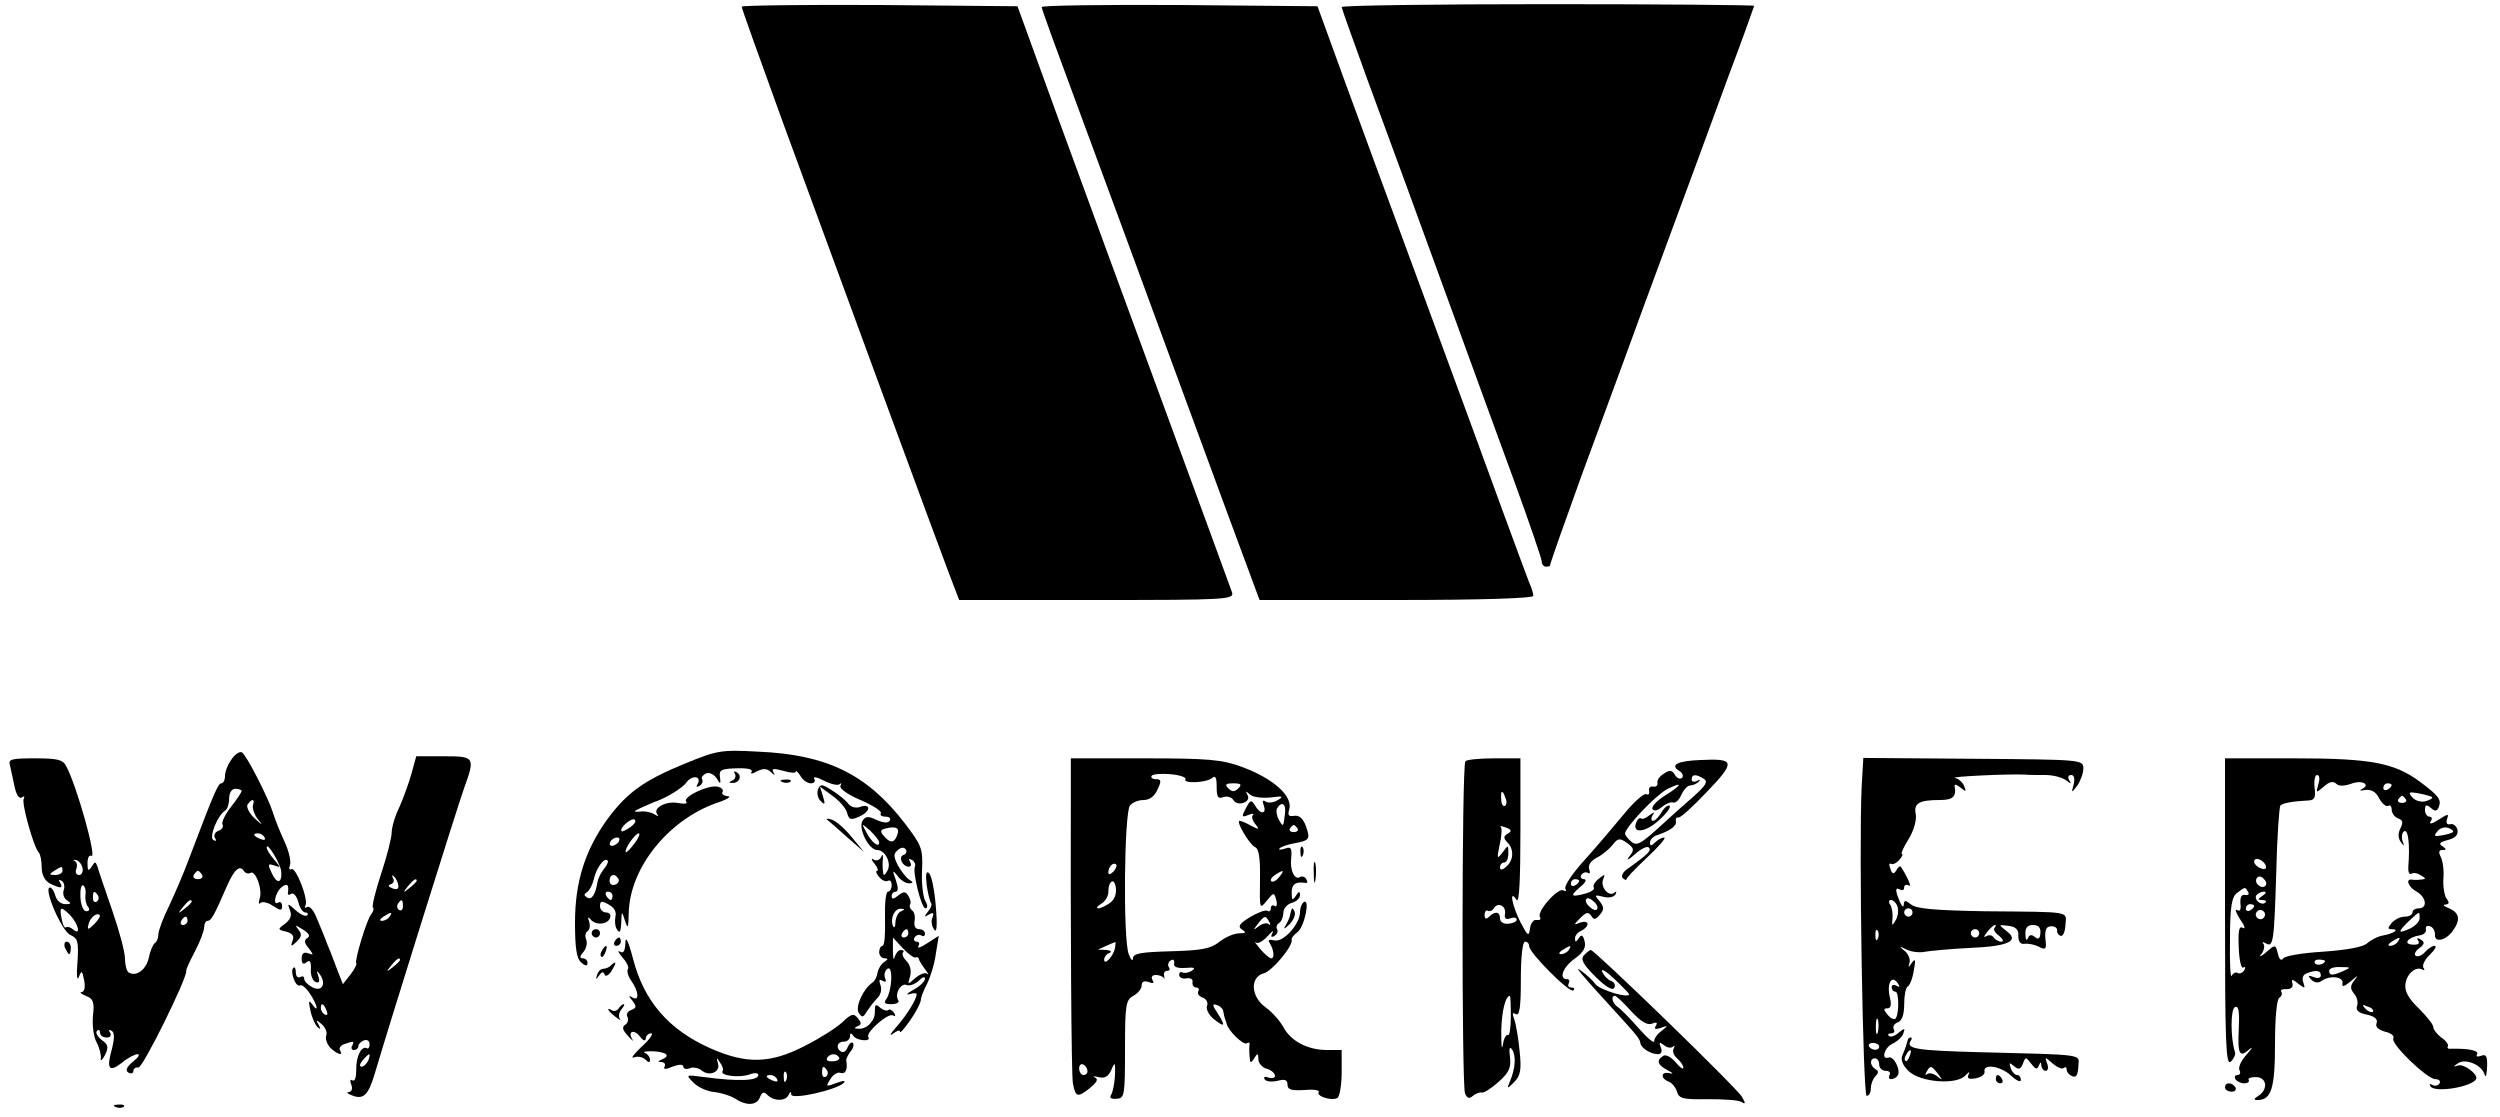 <?xml version="1.0" standalone="no"?>
<!DOCTYPE svg PUBLIC "-//W3C//DTD SVG 20010904//EN"
 "http://www.w3.org/TR/2001/REC-SVG-20010904/DTD/svg10.dtd">
<svg version="1.0" xmlns="http://www.w3.org/2000/svg"
 width="600pt" height="268pt" viewBox="0 0 600 268"
 preserveAspectRatio="xMidYMid meet">

<g transform="translate(0,268) scale(0.1,-0.1)"
fill="#000000" stroke="none">
<path d="M1780 2664 c0 -4 45 -129 99 -278 165 -450 370 -1007 397 -1078 l26
-68 330 0 c310 0 330 1 325 18 -3 9 -76 208 -162 442 -86 234 -201 547 -255
695 l-98 270 -331 3 c-182 1 -331 -1 -331 -4z"/>
<path d="M2500 2663 c0 -5 39 -111 86 -238 47 -126 157 -426 245 -665 88 -239
167 -454 176 -477 l16 -43 328 0 c202 0 329 4 329 10 0 5 -4 19 -10 32 -5 13
-34 91 -64 173 -30 83 -115 314 -189 515 -74 201 -162 439 -195 530 l-60 165
-331 3 c-182 1 -331 -1 -331 -5z"/>
<path d="M3220 2663 c0 -3 28 -81 61 -172 75 -204 105 -285 209 -571 45 -124
111 -304 146 -400 35 -96 64 -181 64 -187 0 -7 5 -13 10 -13 6 0 10 1 10 3 0
4 41 120 78 222 16 44 83 224 147 400 65 176 124 336 131 355 7 19 40 109 73
199 34 90 61 166 61 167 0 2 -223 4 -495 4 -272 0 -495 -3 -495 -7z"/>
<path d="M556 858 c-9 -12 -16 -30 -16 -40 0 -10 -4 -18 -9 -18 -8 0 -20 -30
-77 -180 -13 -36 -36 -88 -49 -116 -14 -28 -25 -58 -25 -67 0 -9 -4 -18 -9
-21 -4 -3 -11 -19 -14 -35 -6 -28 -30 -46 -48 -35 -5 3 -9 18 -9 33 0 16 -14
68 -31 117 -17 49 -33 96 -35 104 -5 13 -6 13 -14 0 -8 -12 -10 -10 -10 8 0
13 4 21 9 18 15 -9 -35 169 -60 215 -8 16 -21 19 -75 19 -57 0 -65 -2 -60 -17
2 -10 7 -33 11 -51 4 -19 11 -30 17 -26 6 4 8 3 5 -3 -6 -10 24 -117 36 -129
4 -4 7 -20 7 -35 0 -18 7 -32 19 -39 26 -13 34 -13 25 2 -4 7 -3 8 4 4 6 -4 8
-14 5 -22 -3 -9 0 -20 8 -25 11 -7 10 -9 -4 -9 -11 0 -21 9 -24 20 -3 11 -9
20 -13 20 -17 0 28 -105 49 -114 18 -8 20 -16 17 -65 -3 -31 -1 -47 3 -36 7
17 8 17 13 -8 3 -16 1 -27 -6 -28 -6 0 -2 -4 10 -9 18 -7 21 -15 17 -49 -2
-22 2 -51 9 -63 7 -13 11 -30 10 -38 -1 -8 3 -5 10 8 9 19 8 25 -8 36 -10 8
-16 18 -11 22 4 4 7 2 7 -4 0 -7 7 -12 16 -12 9 0 12 5 8 12 -4 6 -3 8 4 4 7
-4 7 -17 1 -42 -14 -49 -8 -59 23 -35 14 12 32 21 38 21 7 0 2 -8 -11 -18 -15
-13 -19 -21 -11 -26 7 -4 12 -2 12 3 0 6 5 10 12 9 10 -3 118 216 115 232 -1
3 9 24 21 47 12 23 22 49 22 58 0 8 4 15 8 15 9 0 16 13 46 82 18 41 31 53 41
38 4 -6 11 -8 16 -5 12 8 30 -41 22 -62 -3 -10 -2 -15 2 -10 5 4 18 1 30 -7
18 -12 22 -12 22 -1 0 8 -4 12 -9 9 -14 -9 -8 23 7 36 14 12 19 7 16 -13 -1
-5 3 -6 8 -2 6 3 13 -6 17 -20 3 -14 11 -25 17 -25 6 0 7 -3 4 -7 -4 -3 -16 2
-27 12 -20 18 -21 18 -14 0 5 -12 1 -22 -12 -32 -18 -13 -18 -14 3 -19 15 -4
20 -11 15 -22 -5 -14 -4 -15 10 -2 12 12 13 18 4 29 -9 12 -8 12 11 0 15 -9
18 -16 11 -20 -9 -6 -8 -12 3 -25 12 -16 12 -17 -1 -12 -11 4 -16 0 -16 -13 0
-12 4 -15 12 -8 8 6 11 1 10 -18 -1 -14 5 -28 12 -30 8 -3 10 2 6 14 -5 14 -4
15 4 4 16 -23 4 -43 -19 -30 -10 5 -19 14 -19 20 0 6 -4 7 -10 4 -5 -3 -10 2
-10 11 0 10 -3 15 -6 11 -9 -8 6 -48 16 -42 4 3 15 -6 24 -20 18 -27 22 -49 5
-25 -8 11 -9 8 -4 -15 3 -16 11 -34 17 -40 8 -7 8 -5 3 5 -8 13 -6 13 7 2 9
-8 14 -20 11 -27 -3 -8 2 -21 10 -30 17 -16 32 -20 23 -6 -3 5 1 12 10 15 22
8 26 8 19 -4 -3 -5 -1 -10 4 -10 6 0 11 4 11 9 0 5 6 11 13 14 8 3 14 -1 14
-9 0 -7 -3 -12 -6 -10 -13 8 -27 -20 -26 -51 0 -18 -3 -29 -9 -26 -5 4 -7 -1
-3 -10 4 -10 1 -17 -6 -18 -7 0 -3 -4 8 -8 27 -11 39 1 54 51 33 112 195 630
215 687 27 74 25 76 -49 76 l-66 0 -11 -40 c-6 -22 -19 -58 -29 -81 -11 -22
-19 -50 -19 -62 0 -12 -11 -56 -25 -98 -14 -43 -23 -79 -20 -82 3 -3 1 -10 -4
-16 -11 -13 -41 -113 -36 -118 2 -2 -4 -14 -14 -27 l-18 -23 -13 33 c-7 19
-18 48 -25 64 -6 17 -18 45 -25 62 -7 18 -17 30 -23 26 -5 -3 -7 -2 -4 4 8 13
-23 94 -34 87 -5 -3 -6 2 -3 10 3 9 -3 35 -14 58 -11 24 -23 54 -27 68 -11 35
-63 137 -74 144 -5 4 -17 -4 -25 -16z m24 -76 c0 -3 -11 -20 -26 -39 -14 -18
-23 -37 -20 -42 3 -5 -1 -12 -10 -15 -8 -3 -12 -11 -8 -17 4 -7 3 -9 -4 -5
-11 6 10 60 29 71 5 4 9 16 9 29 0 13 6 23 15 23 8 0 15 -3 15 -5z m27 -34
c-2 -7 3 -22 11 -33 14 -17 13 -17 -7 1 -13 12 -20 27 -17 33 10 15 19 14 13
-1z m28 -78 c3 -6 -1 -7 -9 -4 -18 7 -21 14 -7 14 6 0 13 -4 16 -10z m40 -82
c2 -29 -11 -30 -23 -3 -10 21 -9 23 6 18 16 -6 16 -5 0 14 -10 11 -18 24 -18
29 0 16 34 -40 35 -58z m-477 9 c2 -9 -2 -17 -8 -17 -7 0 -10 6 -7 14 3 8 2
17 -4 20 -5 2 -4 3 3 2 7 -1 14 -10 16 -19z m-48 -7 c0 -5 -8 -10 -17 -10 -15
0 -16 2 -3 10 19 12 20 12 20 0z m335 -10 c3 -5 -1 -10 -10 -10 -9 0 -13 5
-10 10 3 6 8 10 10 10 2 0 7 -4 10 -10z m471 -25 c1 -9 -4 -11 -14 -7 -10 4
-12 7 -4 10 7 2 9 9 5 15 -3 7 -2 8 2 4 5 -4 10 -14 11 -22z m44 11 c0 -2 -8
-10 -17 -17 -16 -13 -17 -12 -4 4 13 16 21 21 21 13z m-795 -34 c-1 -9 1 -22
6 -28 5 -6 4 -11 -4 -11 -7 0 -13 15 -14 34 -1 18 2 31 7 28 4 -3 7 -13 5 -23z
m30 -1 c3 -5 2 -12 -3 -15 -5 -3 -9 1 -9 9 0 17 3 19 12 6z m225 -15 c0 -2 -8
-10 -17 -17 -16 -13 -17 -12 -4 4 13 16 21 21 21 13z m507 -11 c0 -8 -4 -12
-9 -9 -5 3 -6 10 -3 15 9 13 12 11 12 -6z m-799 -21 c20 -21 27 -51 8 -35 -7
6 -15 8 -18 5 -3 -2 -8 7 -10 21 -6 29 -2 31 20 9z m58 -22 c-14 -14 -17 -14
-14 -2 3 17 20 31 27 24 3 -2 -3 -12 -13 -22z m709 18 c-3 -5 -12 -10 -18 -10
-7 0 -6 4 3 10 19 12 23 12 15 0z m-485 -10 c0 -5 -5 -10 -11 -10 -5 0 -7 5
-4 10 3 6 8 10 11 10 2 0 4 -4 4 -10z m510 -94 c0 -2 -8 -10 -17 -17 -16 -13
-17 -12 -4 4 13 16 21 21 21 13z m-176 -122 c3 -8 2 -12 -4 -9 -6 3 -10 10
-10 16 0 14 7 11 14 -7z m100 -119 c-4 -8 -11 -15 -16 -15 -6 0 -5 6 2 15 7 8
14 15 16 15 2 0 1 -7 -2 -15z"/>
<path d="M1643 847 c-98 -40 -139 -70 -186 -134 -53 -74 -77 -150 -77 -247 0
-62 4 -87 15 -96 10 -9 15 -9 15 -1 0 6 -5 11 -11 11 -8 0 -8 5 1 15 7 8 10
21 7 30 -4 8 -2 17 3 20 5 3 7 13 4 23 -4 10 -3 13 3 6 11 -15 41 -14 47 3 3
7 -1 13 -9 13 -8 0 -15 7 -15 15 0 13 4 14 21 4 13 -7 19 -17 16 -29 -2 -10
-1 -24 4 -31 6 -10 9 -5 10 16 1 29 1 30 9 5 7 -21 8 -18 9 20 3 108 95 222
211 263 25 8 37 16 27 16 -10 1 -16 5 -13 10 3 5 -2 11 -12 13 -22 5 -85 -25
-75 -36 4 -5 -5 -6 -21 -3 -30 5 -61 -14 -48 -28 4 -5 0 -4 -8 1 -8 5 -24 8
-35 6 -16 -1 -15 1 5 10 14 6 27 12 30 13 27 9 68 33 78 48 14 18 37 14 26 -5
-4 -7 -2 -8 5 -4 6 4 9 11 6 16 -3 4 2 10 10 14 8 3 19 -3 25 -12 9 -15 10
-15 8 3 -3 17 3 20 39 21 26 1 40 -2 37 -8 -4 -6 1 -6 13 1 14 7 24 7 33 -2
10 -9 11 -9 6 0 -5 9 1 9 24 3 16 -5 30 -6 30 -2 0 4 5 -1 11 -10 5 -10 17
-18 25 -18 8 0 12 5 8 11 -3 6 7 4 24 -5 16 -8 33 -12 37 -8 5 4 5 2 2 -4 -3
-6 17 -21 48 -34 30 -13 52 -27 49 -32 -3 -4 2 -8 11 -8 9 0 14 -4 10 -10 -3
-6 -15 -5 -31 2 -20 10 -27 9 -34 -2 -11 -18 15 -70 35 -70 20 0 36 -33 24
-51 -7 -12 -9 -12 -10 1 -1 8 -1 22 0 30 0 10 -1 11 -5 2 -3 -6 -11 -9 -17 -5
-7 4 -6 -1 2 -10 7 -9 10 -17 6 -17 -4 0 -2 -7 5 -15 7 -8 16 -12 21 -9 5 3 9
-2 9 -10 0 -9 -4 -16 -9 -16 -5 0 -8 -29 -7 -65 1 -36 -1 -65 -6 -65 -4 0 -8
-7 -8 -15 0 -8 6 -15 13 -15 9 0 9 -2 -1 -9 -7 -4 -14 -16 -16 -25 -1 -10 -7
-21 -12 -24 -23 -16 -42 -59 -33 -73 8 -12 11 -11 19 3 6 9 17 24 25 32 9 8
12 22 8 32 -4 12 -3 15 5 10 8 -4 10 -2 6 7 -3 8 0 18 6 22 14 9 11 -53 -3
-73 -7 -9 -3 -12 12 -12 12 0 20 4 17 9 -10 15 6 43 20 37 7 -3 20 2 29 10 8
9 15 11 15 5 0 -6 -12 -18 -27 -26 -16 -9 -20 -14 -10 -11 9 3 17 3 17 0 0
-12 -24 -51 -49 -79 -14 -16 -18 -23 -8 -16 9 7 17 10 17 5 0 -5 11 8 25 28
14 20 25 42 25 48 0 6 7 24 15 39 8 16 18 48 21 72 l7 43 -28 -18 c-15 -10
-24 -13 -21 -7 4 6 2 11 -4 11 -6 0 -8 5 -5 10 4 6 11 8 16 5 5 -4 9 -1 9 4 0
6 -6 11 -14 11 -9 0 -13 7 -11 20 2 11 -1 22 -6 25 -5 4 -7 10 -5 14 3 4 1 13
-4 21 -7 11 -11 11 -24 1 -11 -9 -16 -10 -16 -2 0 6 4 11 10 11 6 0 6 10 0 28
-9 24 -8 25 4 10 7 -10 19 -18 27 -18 11 0 12 2 1 9 -7 4 -19 20 -27 34 -11
22 -11 28 0 37 8 7 15 7 19 1 3 -5 1 -11 -6 -13 -13 -5 -2 -28 13 -28 6 0 7 5
3 12 -4 7 -3 8 5 4 6 -4 9 -11 7 -15 -7 -11 15 -101 25 -101 6 0 6 8 -1 19 -5
11 -9 44 -7 74 2 51 -1 58 -43 113 -90 116 -186 163 -350 170 -90 5 -99 3
-177 -29z m-130 -152 c-10 -7 -20 -12 -21 -10 -7 7 23 33 31 28 5 -3 0 -11
-10 -18z m597 -37 c0 -14 -19 1 -31 25 -12 22 -12 22 10 3 11 -11 21 -23 21
-28z m43 17 c-7 -19 -17 -19 -32 -1 -10 11 -8 15 6 18 25 6 33 0 26 -17z
m-630 -19 c-10 -13 -19 -23 -21 -21 -5 5 22 45 31 45 4 0 0 -11 -10 -24z m-38
4 c-3 -5 -11 -10 -16 -10 -6 0 -7 5 -4 10 3 6 11 10 16 10 6 0 7 -4 4 -10z
m-36 -66 c-7 -9 -14 -23 -15 -31 -5 -30 -14 -44 -25 -37 -8 5 -8 8 0 13 6 4
13 18 16 30 5 26 25 54 33 46 3 -2 -1 -12 -9 -21z m35 -23 c3 -5 0 -11 -7 -14
-8 -3 -14 1 -14 9 0 16 13 19 21 5z m-14 -41 c0 -5 -2 -10 -4 -10 -3 0 -8 5
-11 10 -3 6 -1 10 4 10 6 0 11 -4 11 -10z m693 -37 c-7 -2 -13 -14 -14 -26 0
-12 -3 -16 -6 -9 -7 18 4 42 19 41 10 0 10 -2 1 -6z m17 -53 c0 -5 -5 -10 -11
-10 -5 0 -7 5 -4 10 3 6 8 10 11 10 2 0 4 -4 4 -10z m17 -58 c4 2 8 0 8 -3 0
-3 7 -14 15 -25 8 -10 10 -16 5 -11 -4 4 -17 -1 -28 -10 -19 -17 -19 -17 -13
3 4 14 1 27 -8 37 -8 8 -12 17 -9 21 4 3 1 6 -5 6 -6 0 -12 -8 -15 -17 -2 -10
-4 -3 -4 14 l0 33 23 -25 c13 -14 27 -24 31 -23z"/>
<path d="M2570 793 c-1 -310 1 -694 5 -713 6 -33 11 -35 40 -12 17 14 22 22
13 26 -7 3 -4 4 8 1 15 -4 24 1 31 17 9 21 10 19 9 -12 -1 -19 -5 -40 -9 -47
-5 -8 -1 -11 13 -10 19 1 20 8 20 119 0 107 2 118 20 128 11 6 20 17 20 25 0
9 6 12 17 8 11 -4 14 -3 9 5 -4 7 -1 12 8 12 8 0 16 -3 19 -7 2 -5 2 -2 1 5
-2 6 1 12 7 12 6 0 8 4 4 9 -3 5 -1 13 5 16 6 4 9 1 8 -7 -2 -9 7 -12 27 -11
21 2 26 0 15 -7 -8 -5 -18 -6 -22 -4 -4 3 -8 0 -8 -6 0 -6 8 -10 18 -8 9 2 16
-3 14 -9 -1 -7 3 -13 9 -13 5 0 8 -4 5 -9 -3 -5 1 -12 10 -15 9 -3 14 -12 11
-20 -3 -7 3 -20 14 -30 28 -23 32 -20 12 11 -14 21 -14 25 -3 21 8 -2 16 -10
16 -16 1 -7 3 -14 4 -17 1 -3 3 -8 4 -12 3 -16 40 -52 48 -47 5 3 8 2 7 -3 -1
-4 -1 -17 0 -28 1 -17 3 -18 11 -5 8 13 10 13 10 -2 0 -9 9 -20 20 -23 11 -3
20 -11 20 -17 0 -5 -7 -7 -16 -4 -8 3 -12 2 -9 -4 3 -6 17 -7 31 -4 18 5 24 2
24 -9 0 -12 9 -15 40 -13 22 2 37 0 35 -5 -7 -10 32 -22 45 -14 5 3 10 31 10
61 l0 54 -35 0 c-46 0 -87 21 -105 55 -8 15 -27 36 -42 47 -36 25 -39 73 -5
82 20 5 71 66 67 81 -1 4 6 12 14 18 17 13 31 82 15 72 -5 -4 -9 -14 -9 -24 0
-29 -40 -73 -61 -68 -13 3 -17 1 -12 -6 11 -17 12 -37 4 -37 -4 0 -16 10 -27
23 -10 12 -15 19 -10 15 5 -4 17 3 28 15 11 12 16 16 12 8 -5 -9 -3 -12 5 -7
6 4 9 11 6 16 -3 5 -1 11 5 15 5 3 10 14 10 24 0 10 9 21 20 24 11 3 20 11 20
19 0 10 -3 9 -10 -2 -8 -12 -10 -11 -10 8 0 20 10 27 33 23 5 -1 6 3 2 9 -3 6
-10 8 -15 5 -13 -8 -25 17 -21 47 2 23 -1 27 -16 21 -10 -3 -15 -3 -12 1 4 4
19 9 35 12 38 7 39 10 28 42 -7 18 -16 26 -28 24 -13 -2 -16 1 -12 15 10 32
-38 75 -115 103 -46 17 -80 20 -231 20 l-178 0 0 -67z m275 17 c-7 -11 48 -9
63 2 9 8 12 3 12 -20 0 -25 3 -30 16 -25 9 3 20 0 24 -7 10 -17 44 -5 34 12
-5 10 -4 10 6 1 7 -6 28 -9 49 -7 29 4 33 3 18 -6 -9 -6 -22 -8 -29 -4 -8 5
-9 2 -5 -9 8 -22 -9 -22 -21 0 -9 14 -11 14 -22 -7 -11 -21 -10 -22 6 -16 10
4 15 4 11 0 -4 -4 -1 -14 6 -22 10 -13 9 -14 -10 -4 -12 7 -24 12 -28 12 -10
0 24 -57 37 -63 9 -3 13 -26 12 -78 -1 -71 -1 -72 16 -51 17 21 18 21 23 2 3
-11 1 -18 -4 -14 -5 3 -9 0 -9 -6 0 -6 -4 -9 -8 -6 -5 3 -23 -4 -42 -15 -26
-16 -30 -23 -19 -30 11 -7 9 -9 -7 -9 -12 0 -33 -9 -47 -20 -21 -17 -43 -21
-116 -23 -73 -2 -91 -5 -92 -17 0 -8 -5 -4 -10 10 -14 34 -11 340 3 357 6 7
20 13 33 13 14 0 26 9 33 25 10 21 9 25 -4 25 -8 0 -13 4 -10 8 2 4 23 6 45 4
23 -2 39 -8 36 -12z m127 -22 c-9 -9 -15 -9 -24 0 -9 9 -7 12 12 12 19 0 21
-3 12 -12z m112 -60 c-4 -34 -4 -34 -15 -15 -5 9 -7 22 -4 27 11 18 22 11 19
-12z m30 -36 c3 -5 -1 -9 -9 -9 -8 0 -12 4 -9 9 3 4 7 8 9 8 2 0 6 -4 9 -8z
m-442 -104 c-7 -7 -12 -8 -12 -2 0 14 12 26 19 19 2 -3 -1 -11 -7 -17z m398
-13 c-7 -9 -15 -13 -19 -10 -3 3 1 10 9 15 21 14 24 12 10 -5z m-406 -62 c-10
-7 -23 -13 -28 -13 -6 0 -3 5 7 11 9 5 17 18 17 28 0 28 15 36 18 10 2 -14 -3
-28 -14 -36z m382 -45 c4 -7 4 -10 -1 -6 -4 4 -15 2 -24 -5 -14 -11 -14 -10
-2 6 16 20 18 21 27 5z m-370 -63 c-3 -19 -26 -44 -26 -28 0 6 6 14 13 16 6 3
3 6 -8 7 l-20 1 20 9 c11 5 21 9 22 9 1 1 0 -6 -1 -14z m-66 -296 c0 -5 -4 -9
-10 -9 -5 0 -10 7 -10 16 0 8 5 12 10 9 6 -3 10 -10 10 -16z"/>
<path d="M3517 853 c-9 -8 -9 -776 -1 -797 5 -12 10 -14 19 -6 7 6 17 9 21 8
5 -2 23 10 40 25 25 22 31 34 28 60 -3 21 -1 27 5 18 10 -15 8 -45 -5 -76 -8
-19 -7 -19 10 -2 15 15 18 29 13 75 -3 31 -9 66 -13 76 -5 14 -4 17 4 12 9 -5
12 17 12 83 0 54 4 91 10 91 6 0 10 -5 10 -11 0 -16 98 -114 106 -106 4 4 2 7
-5 7 -7 0 -9 5 -6 10 3 6 1 10 -4 10 -21 0 -10 29 18 49 21 15 28 27 24 42 -4
16 -8 17 -14 7 -7 -10 -9 -10 -9 0 0 7 7 15 15 18 8 4 15 11 15 16 0 6 -8 7
-17 4 -17 -7 -17 -6 0 11 14 14 19 15 26 5 6 -10 10 -10 21 3 10 12 10 18 -1
32 -13 15 -12 16 8 11 13 -4 26 -1 30 5 3 7 3 9 -2 5 -13 -12 -34 12 -28 30 6
15 5 15 -10 3 -9 -7 -15 -17 -12 -21 3 -4 -5 -10 -18 -14 -37 -10 -40 -7 -16
14 14 11 18 19 11 20 -7 0 -10 5 -7 10 4 6 11 8 16 5 5 -3 6 1 3 9 -3 9 3 19
17 27 13 6 30 20 39 31 13 17 17 17 35 5 17 -13 18 -17 5 -33 -8 -11 -2 -8 13
5 15 14 30 21 34 17 7 -7 0 -15 -52 -52 -11 -8 -15 -17 -10 -22 6 -4 9 -6 8
-3 -1 2 21 26 49 52 29 27 48 49 42 49 -5 0 -15 -5 -22 -12 -9 -9 -12 -9 -12
0 0 7 8 15 18 18 30 10 47 22 44 33 -1 6 1 10 6 9 4 -2 35 26 69 62 69 72 67
80 -15 76 -56 -2 -75 -12 -52 -26 8 -5 11 -12 7 -17 -5 -4 -12 -1 -17 7 -7 12
-13 13 -27 3 -10 -6 -17 -16 -15 -22 1 -6 -4 -10 -10 -9 -7 2 -12 -3 -10 -10
1 -8 -2 -11 -7 -8 -5 3 -29 -18 -52 -46 -24 -29 -67 -80 -96 -112 -29 -32 -50
-63 -46 -69 3 -6 1 -7 -5 -4 -12 8 -65 -51 -56 -64 3 -5 0 -8 -8 -7 -7 2 -14
-7 -16 -20 -3 -21 -5 -19 -23 15 -20 39 -28 82 -9 53 6 -9 9 48 9 163 l0 177
-63 0 c-34 0 -66 -3 -69 -7z m572 -42 c11 -7 5 -16 -25 -43 -21 -18 -60 -53
-86 -77 -40 -36 -50 -42 -63 -31 -8 7 -15 16 -15 19 0 15 73 92 101 107 40 20
36 10 -6 -16 -19 -12 -32 -26 -29 -32 4 -5 12 -4 22 5 10 8 22 13 27 11 6 -2
15 6 20 18 6 13 15 23 22 23 6 0 15 4 20 9 5 5 3 6 -4 2 -7 -4 -13 -2 -13 3 0
13 10 14 29 2z m-476 -46 c4 -8 3 -16 -1 -19 -4 -3 -9 4 -9 15 -2 23 3 25 10
4z m5 -86 c-10 -6 -10 -11 0 -21 16 -16 15 -43 -3 -58 -10 -9 -15 -9 -15 -1 0
6 5 11 10 11 6 0 10 10 10 22 0 21 0 21 -14 2 -13 -17 -14 -16 -7 18 5 20 6
40 3 43 -4 3 2 3 12 -1 14 -5 15 -9 4 -15z m172 -113 c0 -3 -4 -8 -10 -11 -5
-3 -10 -1 -10 4 0 6 5 11 10 11 6 0 10 -2 10 -4z m43 -68 c-2 -4 -10 -2 -17 5
-8 6 -12 15 -9 19 2 4 10 2 17 -5 8 -6 12 -15 9 -19z m-221 -11 c-2 -11 2 -15
13 -11 8 3 15 2 15 -3 0 -5 -9 -9 -20 -10 -11 -1 -20 4 -20 13 0 16 -12 18
-26 4 -7 -7 -11 -6 -11 4 0 8 4 13 8 10 4 -2 11 0 14 6 10 16 30 6 27 -13z
m153 -87 c-3 -5 -12 -10 -18 -10 -7 0 -6 4 3 10 19 12 23 12 15 0z m-139 -159
c0 -27 -3 -48 -7 -45 -4 2 -10 -8 -12 -23 -3 -16 -4 -1 -4 32 1 48 10 85 21
85 1 0 2 -22 2 -49z"/>
<path d="M3988 731 c-7 -12 -16 -21 -21 -21 -4 0 -5 6 -1 13 6 9 5 9 -8 0 -8
-7 -17 -10 -20 -7 -3 2 -8 -2 -11 -10 -11 -27 21 -25 54 5 18 16 30 32 26 35
-3 3 -12 -3 -19 -15z"/>
<path d="M4468 793 c-7 -142 3 -743 12 -743 6 0 10 8 10 18 0 10 5 23 11 29 8
8 8 13 0 17 -14 9 -14 26 -1 26 6 0 10 -7 10 -15 0 -8 7 -15 16 -15 8 0 12 -4
9 -10 -3 -5 -2 -10 4 -10 5 0 13 4 16 10 7 12 -10 46 -22 42 -19 -7 -11 24 9
33 12 6 24 17 26 25 5 13 3 13 -12 1 -9 -8 -19 -11 -23 -7 -3 3 -1 6 6 6 7 0
9 5 6 10 -3 6 1 13 9 16 11 4 16 19 16 44 0 21 4 40 8 42 5 2 12 19 15 38 5
26 4 31 -4 20 -9 -13 -10 -13 -6 0 2 8 -3 21 -12 28 -14 11 -13 12 5 3 12 -6
32 -8 45 -5 13 2 62 7 108 9 92 4 119 17 86 41 -19 15 -19 15 5 12 18 -2 25
-9 24 -24 0 -14 5 -21 15 -19 9 1 24 -2 34 -7 15 -8 18 -6 17 9 -4 31 0 40 14
40 8 0 14 -5 13 -10 -1 -5 3 -11 8 -13 6 -2 11 9 12 25 2 35 20 32 -193 34
-119 2 -165 6 -177 16 -14 11 -17 11 -18 0 0 -8 -4 -5 -9 6 -12 28 -12 37 0
30 6 -3 10 -1 10 5 0 6 5 8 11 5 8 -6 -1 17 -19 45 -2 2 -7 -1 -11 -9 -6 -10
-10 -9 -14 4 -4 9 -3 14 1 12 4 -3 13 1 20 9 7 8 10 14 7 14 -4 0 3 16 15 35
13 21 20 46 18 60 -6 27 7 35 58 35 31 0 40 8 35 34 -1 5 5 3 14 -4 13 -11 15
-10 9 3 -3 9 -13 18 -22 20 -15 3 126 10 168 8 8 -1 30 -1 49 -1 19 0 41 -6
50 -13 12 -9 13 -9 7 1 -4 7 -2 12 5 12 7 0 9 -9 6 -22 -6 -22 -6 -22 8 -4 8
11 15 30 15 41 0 22 -1 22 -264 24 l-264 2 -4 -68z m86 -289 c3 -9 1 -23 -4
-32 -9 -15 -10 -15 -8 3 1 11 -1 26 -5 33 -5 6 -4 12 1 12 6 0 13 -7 16 -16z
m36 -14 c0 -5 -4 -10 -10 -10 -5 0 -10 5 -10 10 0 6 5 10 10 10 6 0 10 -4 10
-10z m197 -37 c-4 -3 1 -12 11 -19 9 -8 12 -14 5 -14 -6 0 -15 5 -18 10 -4 6
-12 7 -18 3 -7 -4 -6 0 2 10 7 9 16 17 19 17 3 0 2 -3 -1 -7z m110 -12 c-1
-14 -5 -17 -13 -10 -8 7 -14 6 -17 -3 -3 -7 -6 -3 -6 10 -1 15 5 22 18 22 13
0 19 -6 18 -19z m-390 -13 c-3 -8 -6 -5 -6 6 -1 11 2 17 5 13 3 -3 4 -12 1
-19z m243 12 c0 -5 -4 -10 -10 -10 -5 0 -10 5 -10 10 0 6 5 10 10 10 6 0 10
-4 10 -10z m-194 -122 c4 -7 3 -8 -4 -4 -7 4 -12 2 -12 -3 0 -6 4 -11 9 -11 9
0 9 -55 0 -65 -3 -3 -12 1 -19 10 -10 12 -10 15 0 15 8 0 10 9 6 25 -9 36 5
58 20 33z m-49 -115 c-3 -10 -5 -4 -5 12 0 17 2 24 5 18 2 -7 2 -21 0 -30z m3
-35 c0 -10 -17 -10 -24 0 -3 5 1 9 9 9 8 0 15 -4 15 -9z"/>
<path d="M5340 490 c0 -314 2 -369 14 -358 7 7 12 17 10 23 -11 33 -11 104 0
108 9 4 11 -11 9 -54 -3 -60 2 -69 27 -46 8 6 4 0 -9 -15 -13 -14 -20 -31 -16
-37 3 -6 1 -11 -5 -11 -6 0 -8 -4 -5 -10 3 -5 13 -10 21 -10 8 0 13 3 11 8 -3
4 5 7 17 7 27 0 30 -30 6 -45 -11 -7 -12 -10 -2 -10 33 0 42 27 42 134 0 60 4
107 10 111 6 4 8 10 5 15 -3 4 3 7 13 6 10 0 16 5 14 13 -3 12 -1 12 14 0 16
-12 17 -12 12 3 -4 10 -1 19 8 22 23 9 34 7 34 -5 0 -6 -7 -8 -17 -4 -14 5
-15 4 -6 -6 8 -8 17 -9 25 -3 20 14 53 10 50 -6 -2 -10 4 -8 20 5 17 15 19 16
9 3 -11 -14 -11 -21 -1 -33 7 -8 10 -21 7 -29 -4 -10 3 -17 23 -21 19 -4 27
-11 24 -20 -4 -9 3 -16 20 -21 14 -3 23 -10 20 -16 -8 -12 81 -98 101 -98 9 0
13 -5 10 -10 -4 -6 -11 -7 -17 -4 -6 4 -8 2 -5 -3 10 -17 103 -1 110 18 4 11
-29 36 -43 32 -13 -4 -13 -3 -1 5 18 13 58 -4 64 -27 3 -9 5 -1 6 18 1 26 -2
32 -15 27 -8 -3 -12 -2 -9 4 5 9 -22 14 -62 13 -7 -1 -11 2 -8 6 2 4 -5 14
-16 21 -10 8 -19 19 -19 25 0 6 -16 26 -35 45 -25 24 -34 41 -32 58 3 25 25
44 41 35 5 -3 6 -1 2 5 -3 6 4 20 16 31 12 12 17 21 11 21 -6 0 -16 -7 -23
-15 -7 -8 -17 -12 -22 -9 -5 3 -1 12 8 18 13 10 14 15 4 21 -8 5 -11 4 -6 -3
4 -7 -1 -10 -14 -9 -23 1 -12 17 16 22 11 1 18 8 16 15 -1 6 3 10 10 7 7 -2
12 -11 12 -20 -2 -20 25 -15 42 8 20 27 17 44 -8 55 -13 5 -17 9 -9 9 9 1 10
5 3 14 -5 6 -9 28 -8 47 2 19 -1 43 -6 53 -6 12 -5 17 4 17 10 0 10 2 0 9 -10
6 -7 10 13 15 18 5 25 12 23 24 -2 9 -10 16 -17 14 -9 -2 -11 3 -8 13 5 13 2
12 -20 -2 -15 -10 -24 -12 -20 -5 5 6 4 12 -2 12 -6 0 -11 7 -11 16 0 13 3 14
14 5 10 -9 15 -8 19 2 7 18 0 27 -44 60 -62 46 -117 57 -301 57 l-168 0 0
-370z m224 308 c-6 -22 -6 -22 13 -6 13 12 23 14 30 7 6 -6 18 -6 36 0 26 10
48 -2 25 -13 -7 -4 -3 -4 8 -2 15 2 26 -4 34 -20 7 -13 17 -21 22 -18 4 3 8
-1 8 -9 0 -8 7 -18 15 -21 12 -4 13 -10 6 -24 -6 -12 -6 -23 1 -33 8 -11 9
-11 4 3 -3 10 -1 20 4 23 10 6 14 -34 10 -84 -1 -13 2 -21 7 -18 5 3 15 2 23
-4 13 -7 13 -9 0 -10 -8 -1 -18 -1 -22 0 -16 2 -7 -19 12 -29 23 -13 27 -40 5
-40 -8 0 -15 -4 -15 -10 0 -5 -8 -10 -19 -10 -10 0 -24 -7 -31 -15 -10 -12
-10 -15 0 -15 20 0 6 -10 -20 -15 -13 -2 -30 -11 -39 -19 -10 -9 -49 -16 -105
-20 -50 -3 -92 -10 -96 -16 -5 -7 -10 -3 -13 11 -6 23 -6 23 -29 3 -13 -11
-18 -12 -10 -3 6 9 8 20 4 24 -4 5 -1 5 6 1 18 -11 20 4 25 171 2 84 7 156 10
160 7 6 30 10 69 12 13 1 16 8 13 31 -2 17 1 30 6 30 6 0 7 -10 3 -22z m176
-2 c0 -3 -4 -8 -10 -11 -5 -3 -10 -1 -10 4 0 6 5 11 10 11 6 0 10 -2 10 -4z
m97 -29 c2 -3 -5 -7 -16 -10 -11 -3 -26 2 -32 10 -10 12 -8 13 16 9 15 -3 29
-7 32 -9z m-63 -5 c3 -5 -1 -9 -9 -9 -8 0 -12 4 -9 9 3 4 7 8 9 8 2 0 6 -4 9
-8z m113 -79 c-2 -2 -14 -6 -27 -8 -18 -3 -20 -2 -10 10 6 8 18 11 26 8 8 -3
13 -7 11 -10z m-449 -81 c2 -7 -2 -10 -12 -6 -9 3 -16 11 -16 16 0 13 23 5 28
-10z m-1 -48 c-9 -9 -28 6 -21 18 4 6 10 6 17 -1 6 -6 8 -13 4 -17z m-42 -14
c4 -6 1 -9 -7 -8 -8 2 -12 -5 -11 -20 2 -15 -1 -21 -8 -16 -6 3 -3 -6 7 -22
11 -15 14 -25 7 -21 -9 6 -12 -6 -10 -47 1 -30 6 -52 11 -48 5 3 6 0 2 -7 -4
-6 -11 -9 -16 -6 -4 3 -11 -1 -14 -7 -3 -7 -5 32 -4 87 0 79 4 102 17 112 20
15 19 15 26 3z m35 -10 c-12 -8 -12 -10 -1 -10 8 0 12 -3 8 -6 -9 -9 -28 6
-22 17 4 5 12 9 18 9 7 0 6 -4 -3 -10z m-20 -24 c0 -3 -4 -8 -10 -11 -5 -3
-10 -1 -10 4 0 6 5 11 10 11 6 0 10 -2 10 -4z m24 -27 c-3 -5 -10 -7 -15 -3
-5 3 -7 10 -3 15 3 5 10 7 15 3 5 -3 7 -10 3 -15z m373 -3 c0 -8 -11 -19 -24
-25 -29 -13 -29 -8 -1 19 26 24 25 24 25 6z m-52 -56 c-3 -5 -12 -10 -18 -10
-7 0 -6 4 3 10 19 12 23 12 15 0z m-175 -46 c0 -8 -19 -13 -24 -6 -3 5 1 9 9
9 8 0 15 -2 15 -3z m45 -24 c-27 -12 -35 -12 -35 0 0 6 12 10 28 9 24 0 25 -1
7 -9z m70 -98 c-3 -3 -11 0 -18 7 -9 10 -8 11 6 5 10 -3 15 -9 12 -12z"/>
<path d="M1764 822 c3 -5 0 -13 -6 -15 -9 -4 -10 -6 -1 -6 17 -1 25 16 12 25
-7 4 -9 3 -5 -4z"/>
<path d="M1878 803 c7 -3 16 -2 19 1 4 3 -2 6 -13 5 -11 0 -14 -3 -6 -6z"/>
<path d="M1963 785 c-3 -9 0 -22 7 -28 10 -10 11 -7 5 12 l-7 23 30 -22 c17
-12 33 -31 35 -41 5 -17 9 -18 31 -8 27 13 26 32 -1 22 -9 -3 -21 0 -27 8 -6
8 -23 22 -39 32 -25 16 -28 16 -34 2z"/>
<path d="M1986 712 c5 -4 27 -23 48 -42 l40 -35 -30 36 c-16 20 -38 39 -48 42
-10 3 -15 3 -10 -1z"/>
<path d="M3121 634 c0 -11 3 -14 6 -6 3 7 2 16 -1 19 -3 4 -6 -2 -5 -13z"/>
<path d="M3153 585 c0 -22 2 -30 4 -17 2 12 2 30 0 40 -3 9 -5 -1 -4 -23z"/>
<path d="M2224 556 c3 -21 8 -41 11 -44 2 -3 -1 -12 -8 -20 -10 -13 -9 -14 2
-7 11 6 13 4 9 -7 -4 -8 -2 -21 4 -29 6 -9 8 8 4 55 -3 38 -10 74 -16 80 -7 7
-9 -1 -6 -28z"/>
<path d="M3100 498 c-2 -5 -3 -11 -4 -15 -1 -5 -5 -15 -10 -23 -7 -11 -4 -11
9 2 9 9 15 22 12 30 -3 7 -6 10 -7 6z"/>
<path d="M1420 440 c0 -5 5 -10 10 -10 6 0 10 5 10 10 0 6 -4 10 -10 10 -5 0
-10 -4 -10 -10z"/>
<path d="M1501 417 c-1 -20 -5 -26 -13 -21 -7 4 -4 -2 6 -14 11 -12 16 -25 13
-28 -3 -4 0 -16 8 -28 18 -25 20 -50 3 -40 -10 6 -10 4 0 -8 10 -13 10 -17 -3
-22 -9 -3 -13 -11 -9 -17 3 -6 1 -14 -5 -18 -9 -6 -7 -13 6 -27 10 -11 15 -15
11 -9 -13 20 4 26 18 7 8 -10 13 -12 14 -4 0 6 6 12 13 12 6 0 -4 -15 -23 -32
-19 -18 -27 -29 -19 -26 9 4 22 1 28 -5 8 -8 11 -8 11 0 0 6 -6 14 -12 16 -7
3 2 4 19 4 34 -2 43 -11 21 -20 -10 -4 -10 -6 0 -6 7 -1 10 -5 7 -11 -4 -7 3
-7 19 0 16 6 26 6 26 0 0 -5 7 -7 15 -4 8 4 21 1 29 -5 19 -16 46 -3 39 17 -4
14 -3 15 5 2 6 -8 9 -17 6 -21 -6 -11 41 -16 64 -8 13 5 22 4 22 -1 0 -14 -48
-16 -130 -5 -45 6 -45 6 -25 -14 11 -11 34 -21 50 -22 17 -2 39 -9 50 -16 27
-18 52 -16 59 4 5 12 9 14 18 5 16 -16 45 -15 51 1 4 8 6 8 6 0 1 -13 109 11
126 28 6 6 -1 6 -17 0 -26 -10 -27 -9 -15 9 6 11 18 18 24 15 12 -4 18 8 14
29 -1 4 4 14 10 22 7 8 9 17 6 21 -4 3 -9 -2 -13 -11 -3 -9 -10 -13 -15 -10
-14 8 -10 24 6 24 8 0 15 6 15 13 0 8 3 9 8 1 8 -12 44 -15 36 -3 -7 11 48 59
59 52 6 -4 7 -1 3 6 -5 7 -11 10 -14 7 -3 -3 -11 -1 -19 5 -9 9 -13 8 -13 0 0
-21 -2 -26 -12 -38 -6 -7 -18 -13 -27 -12 -11 0 -12 2 -3 6 10 4 10 8 1 19
-10 13 -16 11 -38 -10 -14 -13 -55 -39 -91 -57 -82 -42 -139 -43 -225 -5 -101
45 -160 114 -186 216 -11 42 -18 55 -18 37z m513 -275 c2 -4 -4 -9 -15 -9 -11
-1 -17 2 -14 8 7 11 22 12 29 1z m-29 -31 c3 -5 2 -12 -3 -15 -5 -3 -9 1 -9 9
0 17 3 19 12 6z m-98 -23 c-3 -8 -6 -5 -6 6 -1 11 2 17 5 13 3 -3 4 -12 1 -19z
m-22 2 c3 -6 -1 -7 -9 -4 -18 7 -21 14 -7 14 6 0 13 -4 16 -10z"/>
<path d="M1475 420 c-3 -5 -1 -10 4 -10 6 0 11 5 11 10 0 6 -2 10 -4 10 -3 0
-8 -4 -11 -10z"/>
<path d="M156 405 c4 -8 8 -15 10 -15 2 0 4 7 4 15 0 8 -4 15 -10 15 -5 0 -7
-7 -4 -15z"/>
<path d="M1445 399 c-4 -6 -5 -12 -2 -15 2 -3 7 2 10 11 7 17 1 20 -8 4z"/>
<path d="M3801 387 c-8 -10 -1 -22 28 -51 24 -24 41 -34 45 -27 4 6 1 14 -8
17 -8 3 -17 13 -21 22 -3 9 10 1 29 -17 20 -19 36 -36 36 -37 0 -11 -67 9 -80
23 -8 11 -24 25 -35 33 -19 14 -5 -3 80 -96 55 -60 61 -68 62 -78 2 -11 24
-26 42 -26 8 0 11 6 7 16 -5 13 -4 14 7 6 8 -7 18 -8 22 -4 5 4 5 2 2 -4 -4
-7 0 -17 8 -24 8 -7 15 -17 15 -22 0 -6 -8 0 -18 12 -11 13 -24 20 -30 16 -18
-11 -14 -22 11 -35 12 -6 14 -9 5 -7 -22 6 -24 -12 -3 -20 8 -3 17 -14 20 -25
5 -16 16 -18 74 -17 38 0 74 -2 81 -7 9 -6 10 -3 1 12 -10 20 -354 353 -363
353 -3 0 -10 -6 -17 -13z m113 -133 c23 -25 39 -35 50 -31 12 5 15 3 10 -5 -5
-8 -1 -9 12 -5 18 7 18 6 2 -7 -10 -7 -18 -18 -18 -25 0 -6 -17 8 -37 31 -21
24 -44 47 -50 51 -13 8 -18 27 -7 27 3 0 20 -16 38 -36z"/>
<path d="M1466 363 c-4 -5 -13 -8 -18 -8 -6 0 -13 -7 -15 -15 -4 -12 -3 -12 5
-1 6 9 11 10 13 2 2 -6 10 -2 17 9 12 20 12 26 -2 13z"/>
<path d="M1485 260 c-4 -6 -11 -8 -16 -5 -16 10 -10 -2 9 -16 9 -7 14 -9 10
-5 -4 5 -3 15 3 23 6 7 9 13 6 13 -3 0 -9 -5 -12 -10z"/>
<path d="M4579 185 c-4 -14 -6 -21 -13 -37 -5 -11 0 -24 14 -38 28 -28 118
-35 138 -10 8 8 10 9 7 2 -5 -10 -1 -13 16 -10 13 2 23 9 22 16 -5 20 39 14
64 -10 13 -12 23 -16 23 -10 0 7 -4 12 -9 12 -5 0 -12 7 -15 16 -5 14 -4 15 8
5 11 -9 15 -8 21 6 6 17 7 17 20 0 10 -13 14 -15 18 -5 4 10 6 10 6 1 1 -7 5
-13 11 -13 5 0 7 8 3 18 -6 16 -5 16 14 -1 11 -9 23 -14 26 -10 4 3 7 2 7 -4
0 -6 6 -13 14 -16 9 -4 13 4 14 23 1 31 25 28 -246 35 -142 4 -167 8 -157 26
4 5 4 9 1 9 -3 0 -7 -2 -7 -5z m4 -40 c-3 -9 -8 -14 -10 -11 -3 3 -2 9 2 15 9
16 15 13 8 -4z m68 -42 c12 -16 12 -17 -2 -6 -9 7 -20 9 -24 5 -5 -4 -5 -1 -1
6 9 16 11 15 27 -5z"/>
<path d="M4790 90 c0 -5 5 -10 11 -10 5 0 7 5 4 10 -3 6 -8 10 -11 10 -2 0 -4
-4 -4 -10z"/>
<path d="M5340 70 c0 -5 7 -10 16 -10 8 0 12 5 9 10 -3 6 -10 10 -16 10 -5 0
-9 -4 -9 -10z"/>
<path d="M278 23 c7 -3 16 -2 19 1 4 3 -2 6 -13 5 -11 0 -14 -3 -6 -6z"/>
</g>
</svg>
